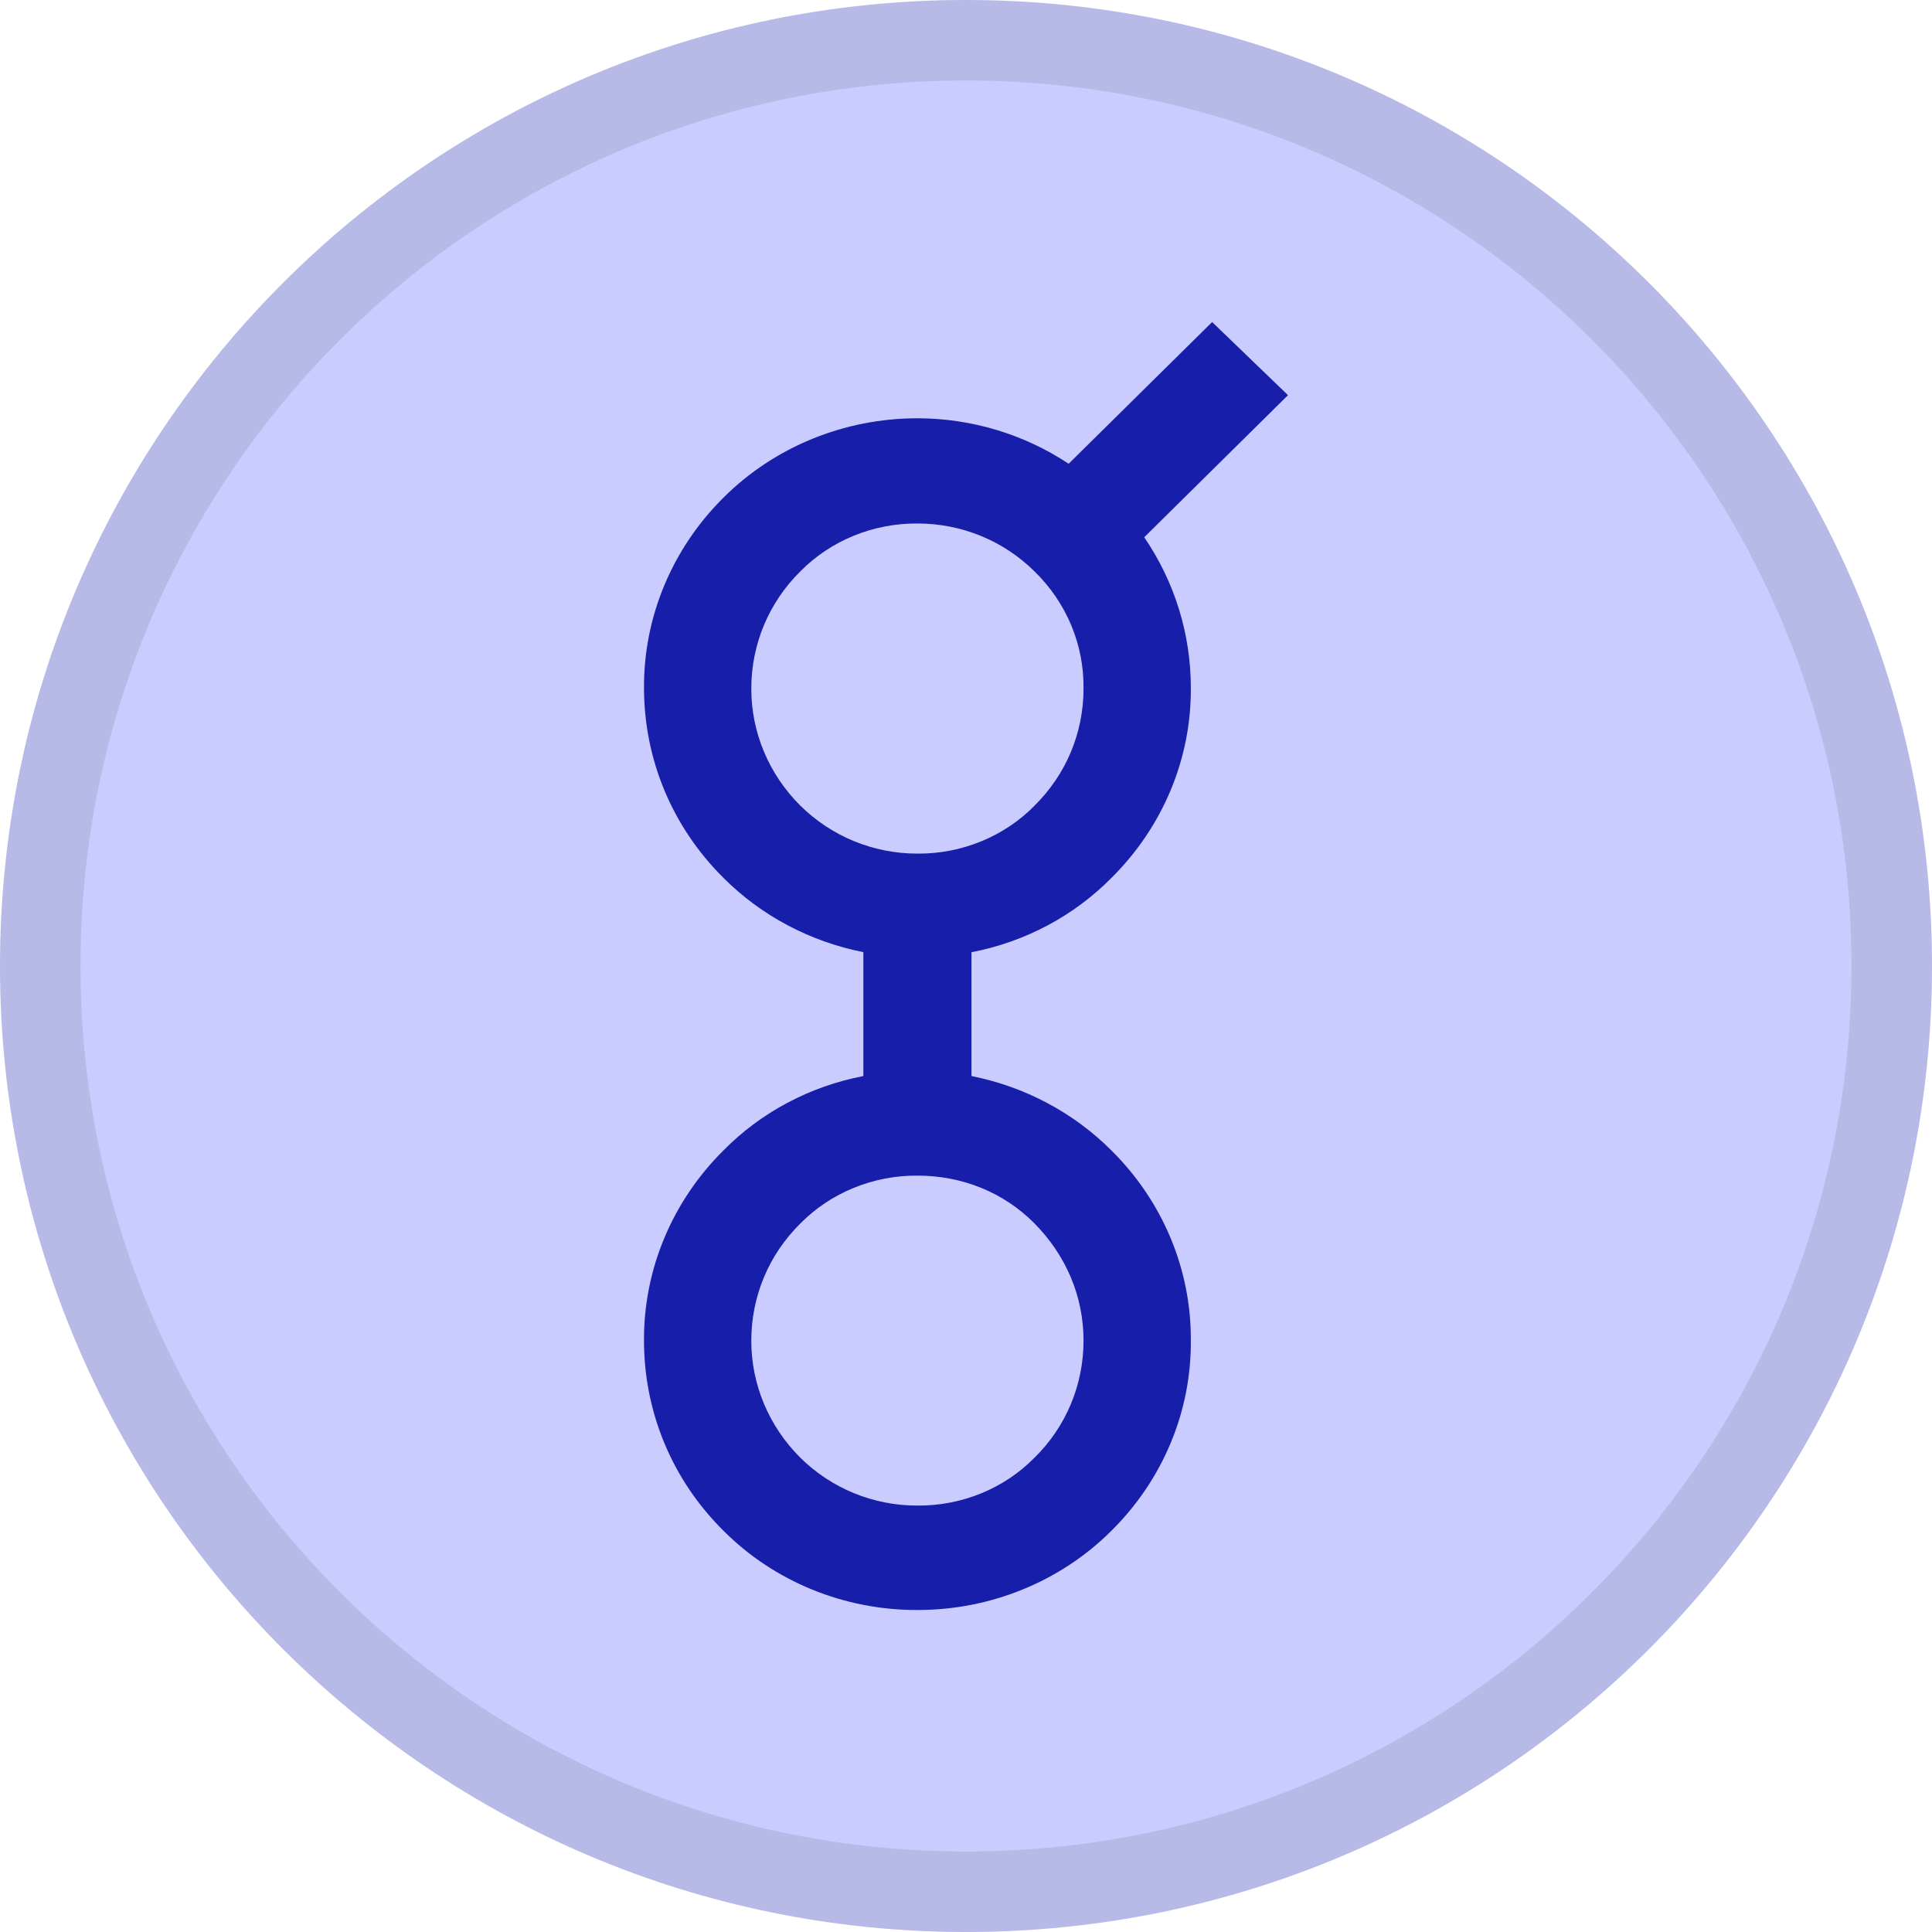 <svg xmlns="http://www.w3.org/2000/svg" width="24" height="24" fill="none" viewBox="0 0 24 24"><path fill="#CACCFF" d="M12 24C18.627 24 24 18.627 24 12C24 5.373 18.627 0 12 0C5.373 0 0 5.373 0 12C0 18.627 5.373 24 12 24Z"/><path fill="#171EA9" fill-rule="evenodd" d="M15.057 4.001L13.275 5.761C12.723 5.394 12.068 5.197 11.397 5.196C10.489 5.196 9.62 5.551 8.99 6.179C8.351 6.812 7.996 7.661 8 8.543C8 9.433 8.351 10.276 8.99 10.908C9.458 11.376 10.063 11.697 10.725 11.828V13.367C10.06 13.495 9.453 13.818 8.987 14.291C8.349 14.924 7.995 15.772 8 16.653C8 17.543 8.351 18.387 8.99 19.018C9.619 19.648 10.489 20.003 11.397 20C12.305 20.001 13.174 19.646 13.804 19.018C14.444 18.385 14.8 17.536 14.793 16.653C14.799 15.771 14.444 14.921 13.804 14.289C13.335 13.82 12.73 13.499 12.068 13.367V11.829C12.733 11.701 13.341 11.378 13.807 10.905C14.445 10.273 14.8 9.424 14.793 8.543C14.793 7.873 14.59 7.225 14.214 6.674L16 4.909L15.057 4L15.057 4.001ZM11.397 14.604C11.954 14.604 12.469 14.813 12.85 15.197C13.245 15.597 13.46 16.107 13.46 16.653C13.46 17.204 13.243 17.722 12.852 18.107C12.474 18.492 11.947 18.707 11.397 18.703C10.848 18.703 10.329 18.491 9.941 18.107C9.55 17.717 9.332 17.196 9.333 16.654C9.333 16.103 9.551 15.585 9.941 15.2C10.319 14.816 10.847 14.6 11.397 14.604ZM12.85 10.01C12.472 10.393 11.946 10.608 11.397 10.604C10.848 10.604 10.329 10.39 9.941 10.007C9.55 9.617 9.332 9.096 9.333 8.554C9.333 8.003 9.551 7.485 9.941 7.099C10.319 6.715 10.847 6.499 11.397 6.503C11.946 6.503 12.465 6.716 12.852 7.099C13.249 7.487 13.467 8.01 13.46 8.554C13.46 9.104 13.243 9.622 12.85 10.009V10.01Z" clip-rule="evenodd"/><path stroke="#000" stroke-opacity=".097" d="M23.5 12C23.5 18.351 18.351 23.5 12 23.5C5.649 23.5 0.5 18.351 0.5 12C0.5 5.649 5.649 0.5 12 0.5C18.351 0.5 23.5 5.649 23.5 12Z"/></svg>